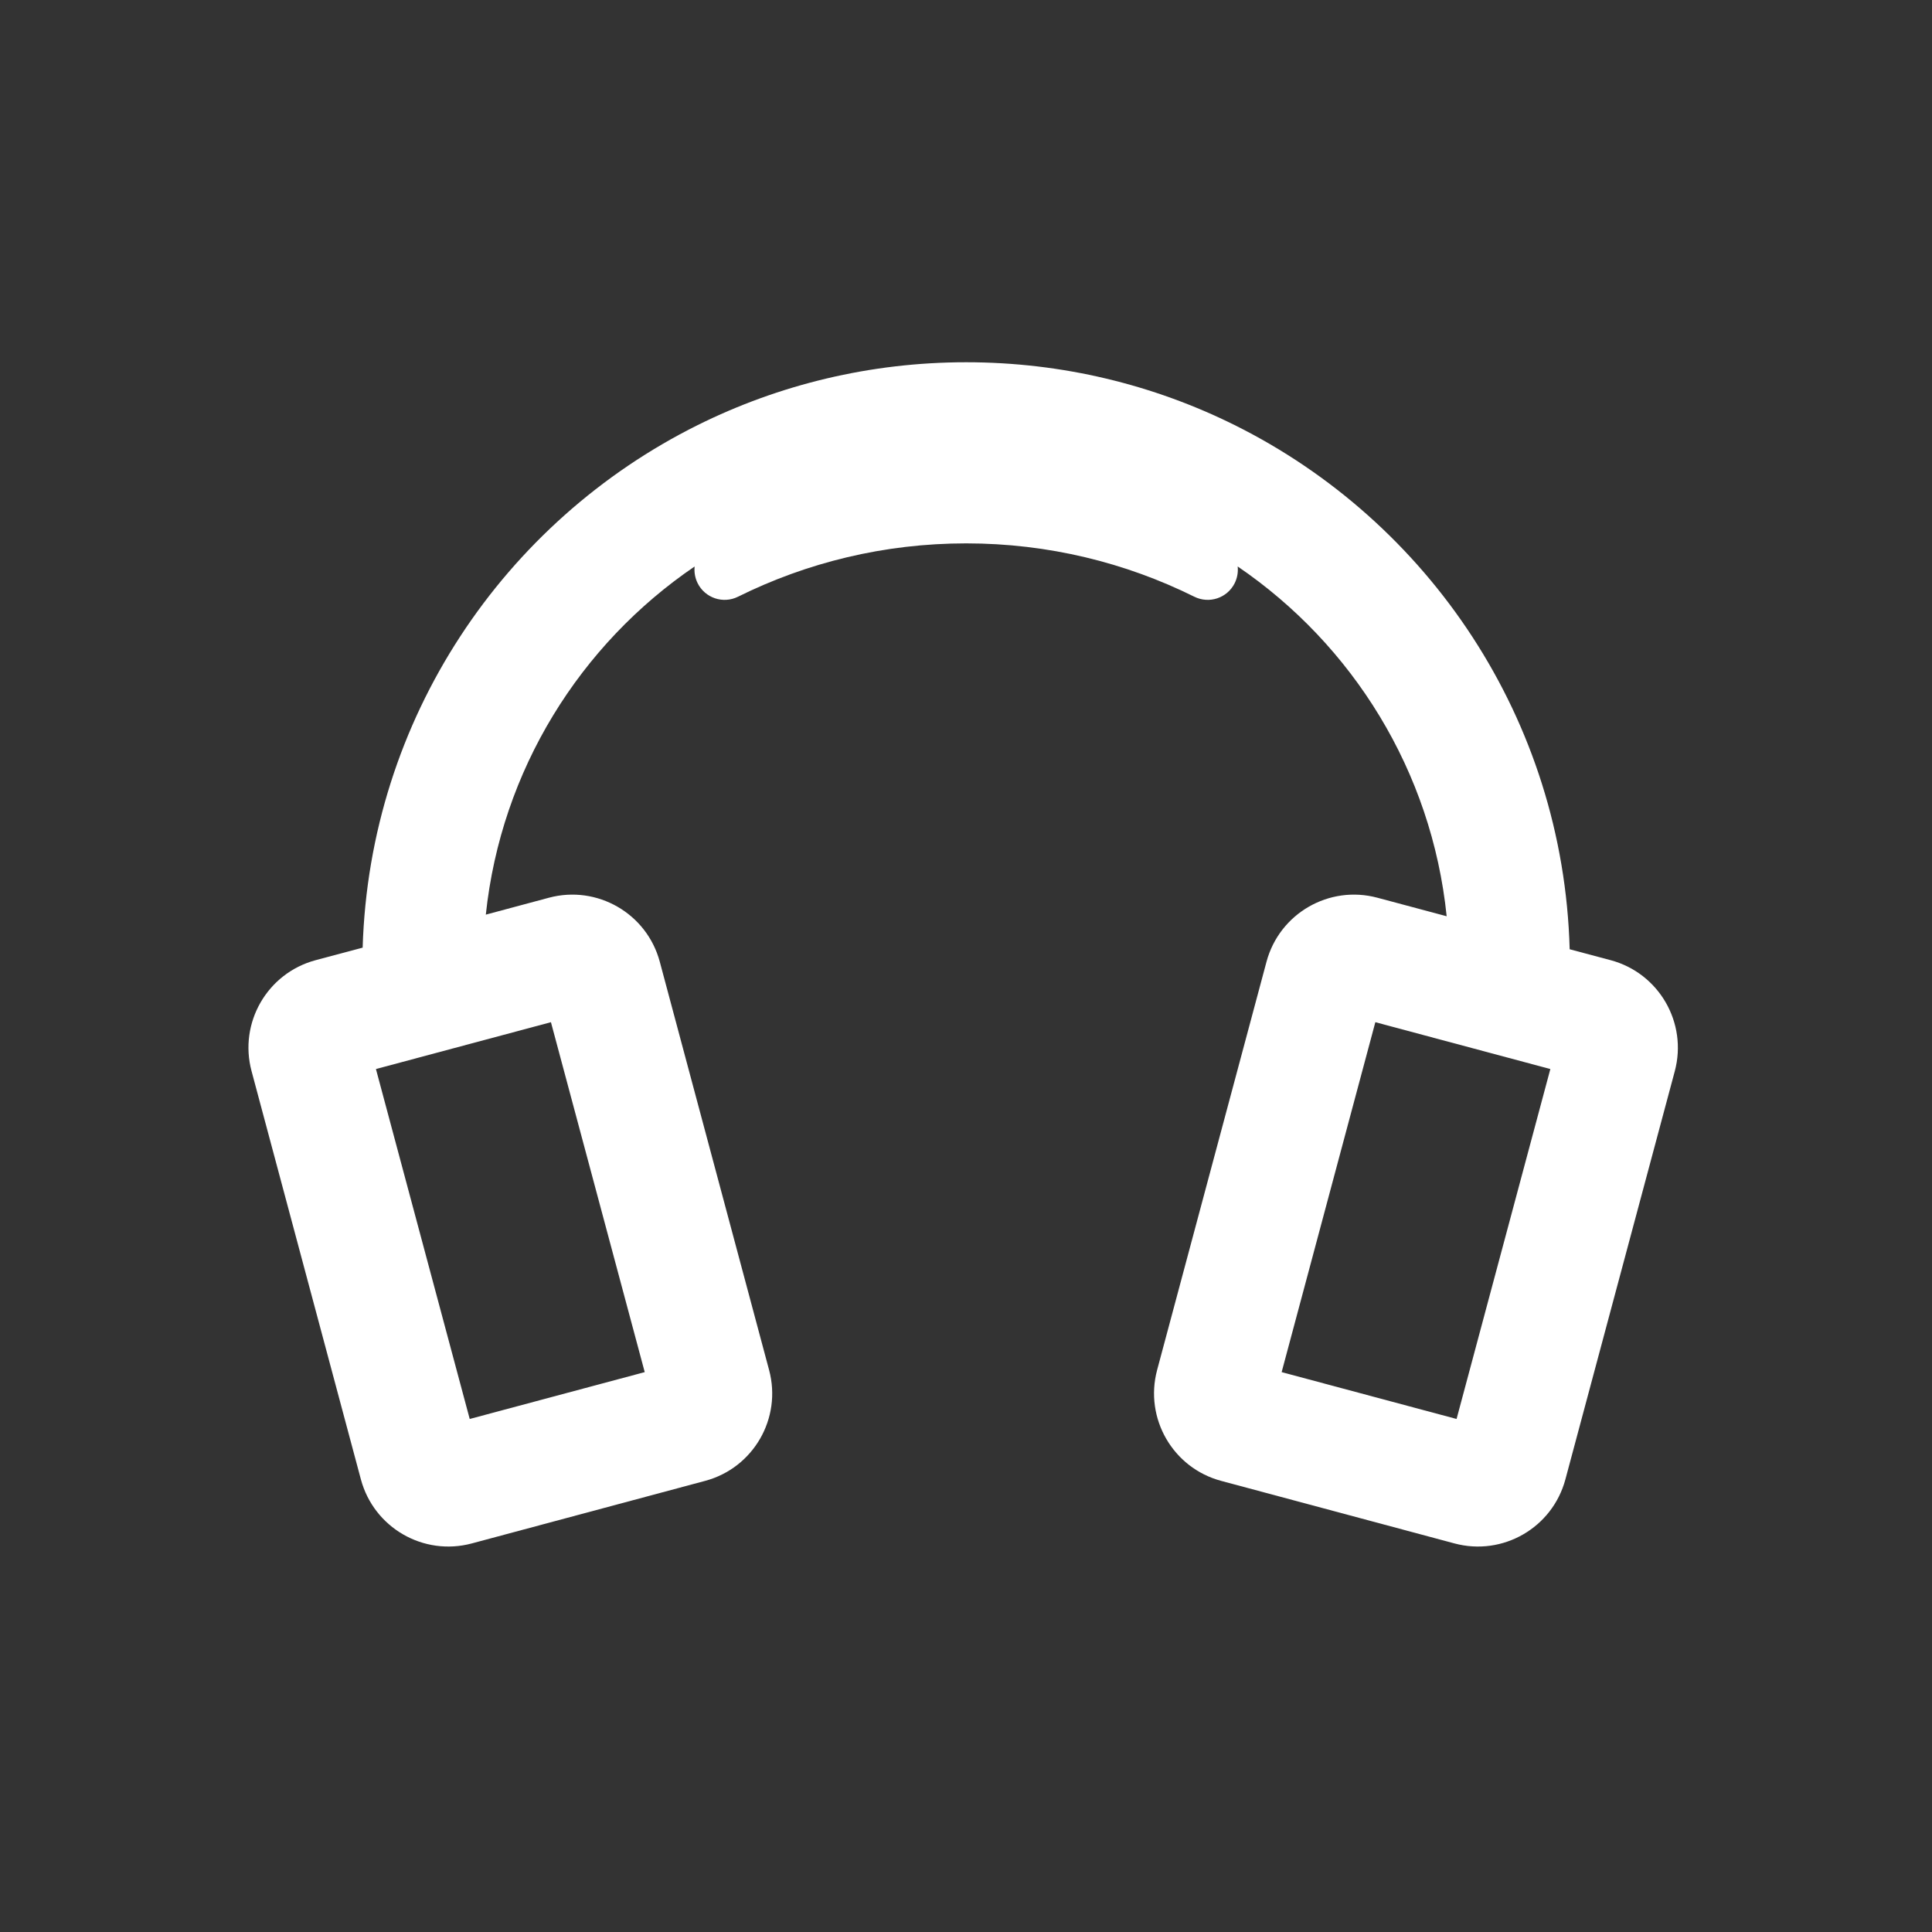 <svg width="24" height="24" viewBox="0 0 24 24" fill="none" xmlns="http://www.w3.org/2000/svg">
<rect x="0" y="0" width="24" height="24" fill="#333333" stroke="none"/>
<path fill-rule="evenodd" clip-rule="evenodd" d="M8.629 7.037C7.208 8.004 6.225 9.565 6.035 11.362L6.818 11.152C7.418 10.991 8.035 11.347 8.196 11.947L9.554 17.019C9.715 17.619 9.359 18.236 8.759 18.396L5.861 19.173C5.261 19.334 4.644 18.978 4.483 18.377L3.125 13.306C2.964 12.706 3.32 12.089 3.92 11.928L4.505 11.772C4.591 8.923 6.264 6.475 8.668 5.28C9.673 4.781 10.806 4.5 12.002 4.5C13.198 4.5 14.331 4.781 15.336 5.28C17.745 6.477 19.421 8.934 19.499 11.792L20.009 11.928C20.609 12.089 20.965 12.706 20.805 13.306L19.446 18.377C19.285 18.978 18.668 19.334 18.068 19.173L15.17 18.396C14.57 18.236 14.214 17.619 14.374 17.019L15.733 11.947C15.894 11.347 16.511 10.991 17.111 11.152L17.971 11.382C17.786 9.577 16.801 8.008 15.375 7.037C15.382 7.106 15.371 7.177 15.338 7.244C15.246 7.429 15.021 7.505 14.835 7.412C13.982 6.989 13.02 6.75 12.002 6.75C10.983 6.75 10.022 6.989 9.169 7.412C8.983 7.505 8.758 7.429 8.666 7.244C8.633 7.177 8.622 7.106 8.629 7.037ZM5.835 17.627L4.67 13.28L6.844 12.698L8.009 17.045L5.835 17.627ZM18.094 17.627L19.259 13.28L17.085 12.698L15.921 17.045L18.094 17.627Z" fill="white"/>
</svg>
